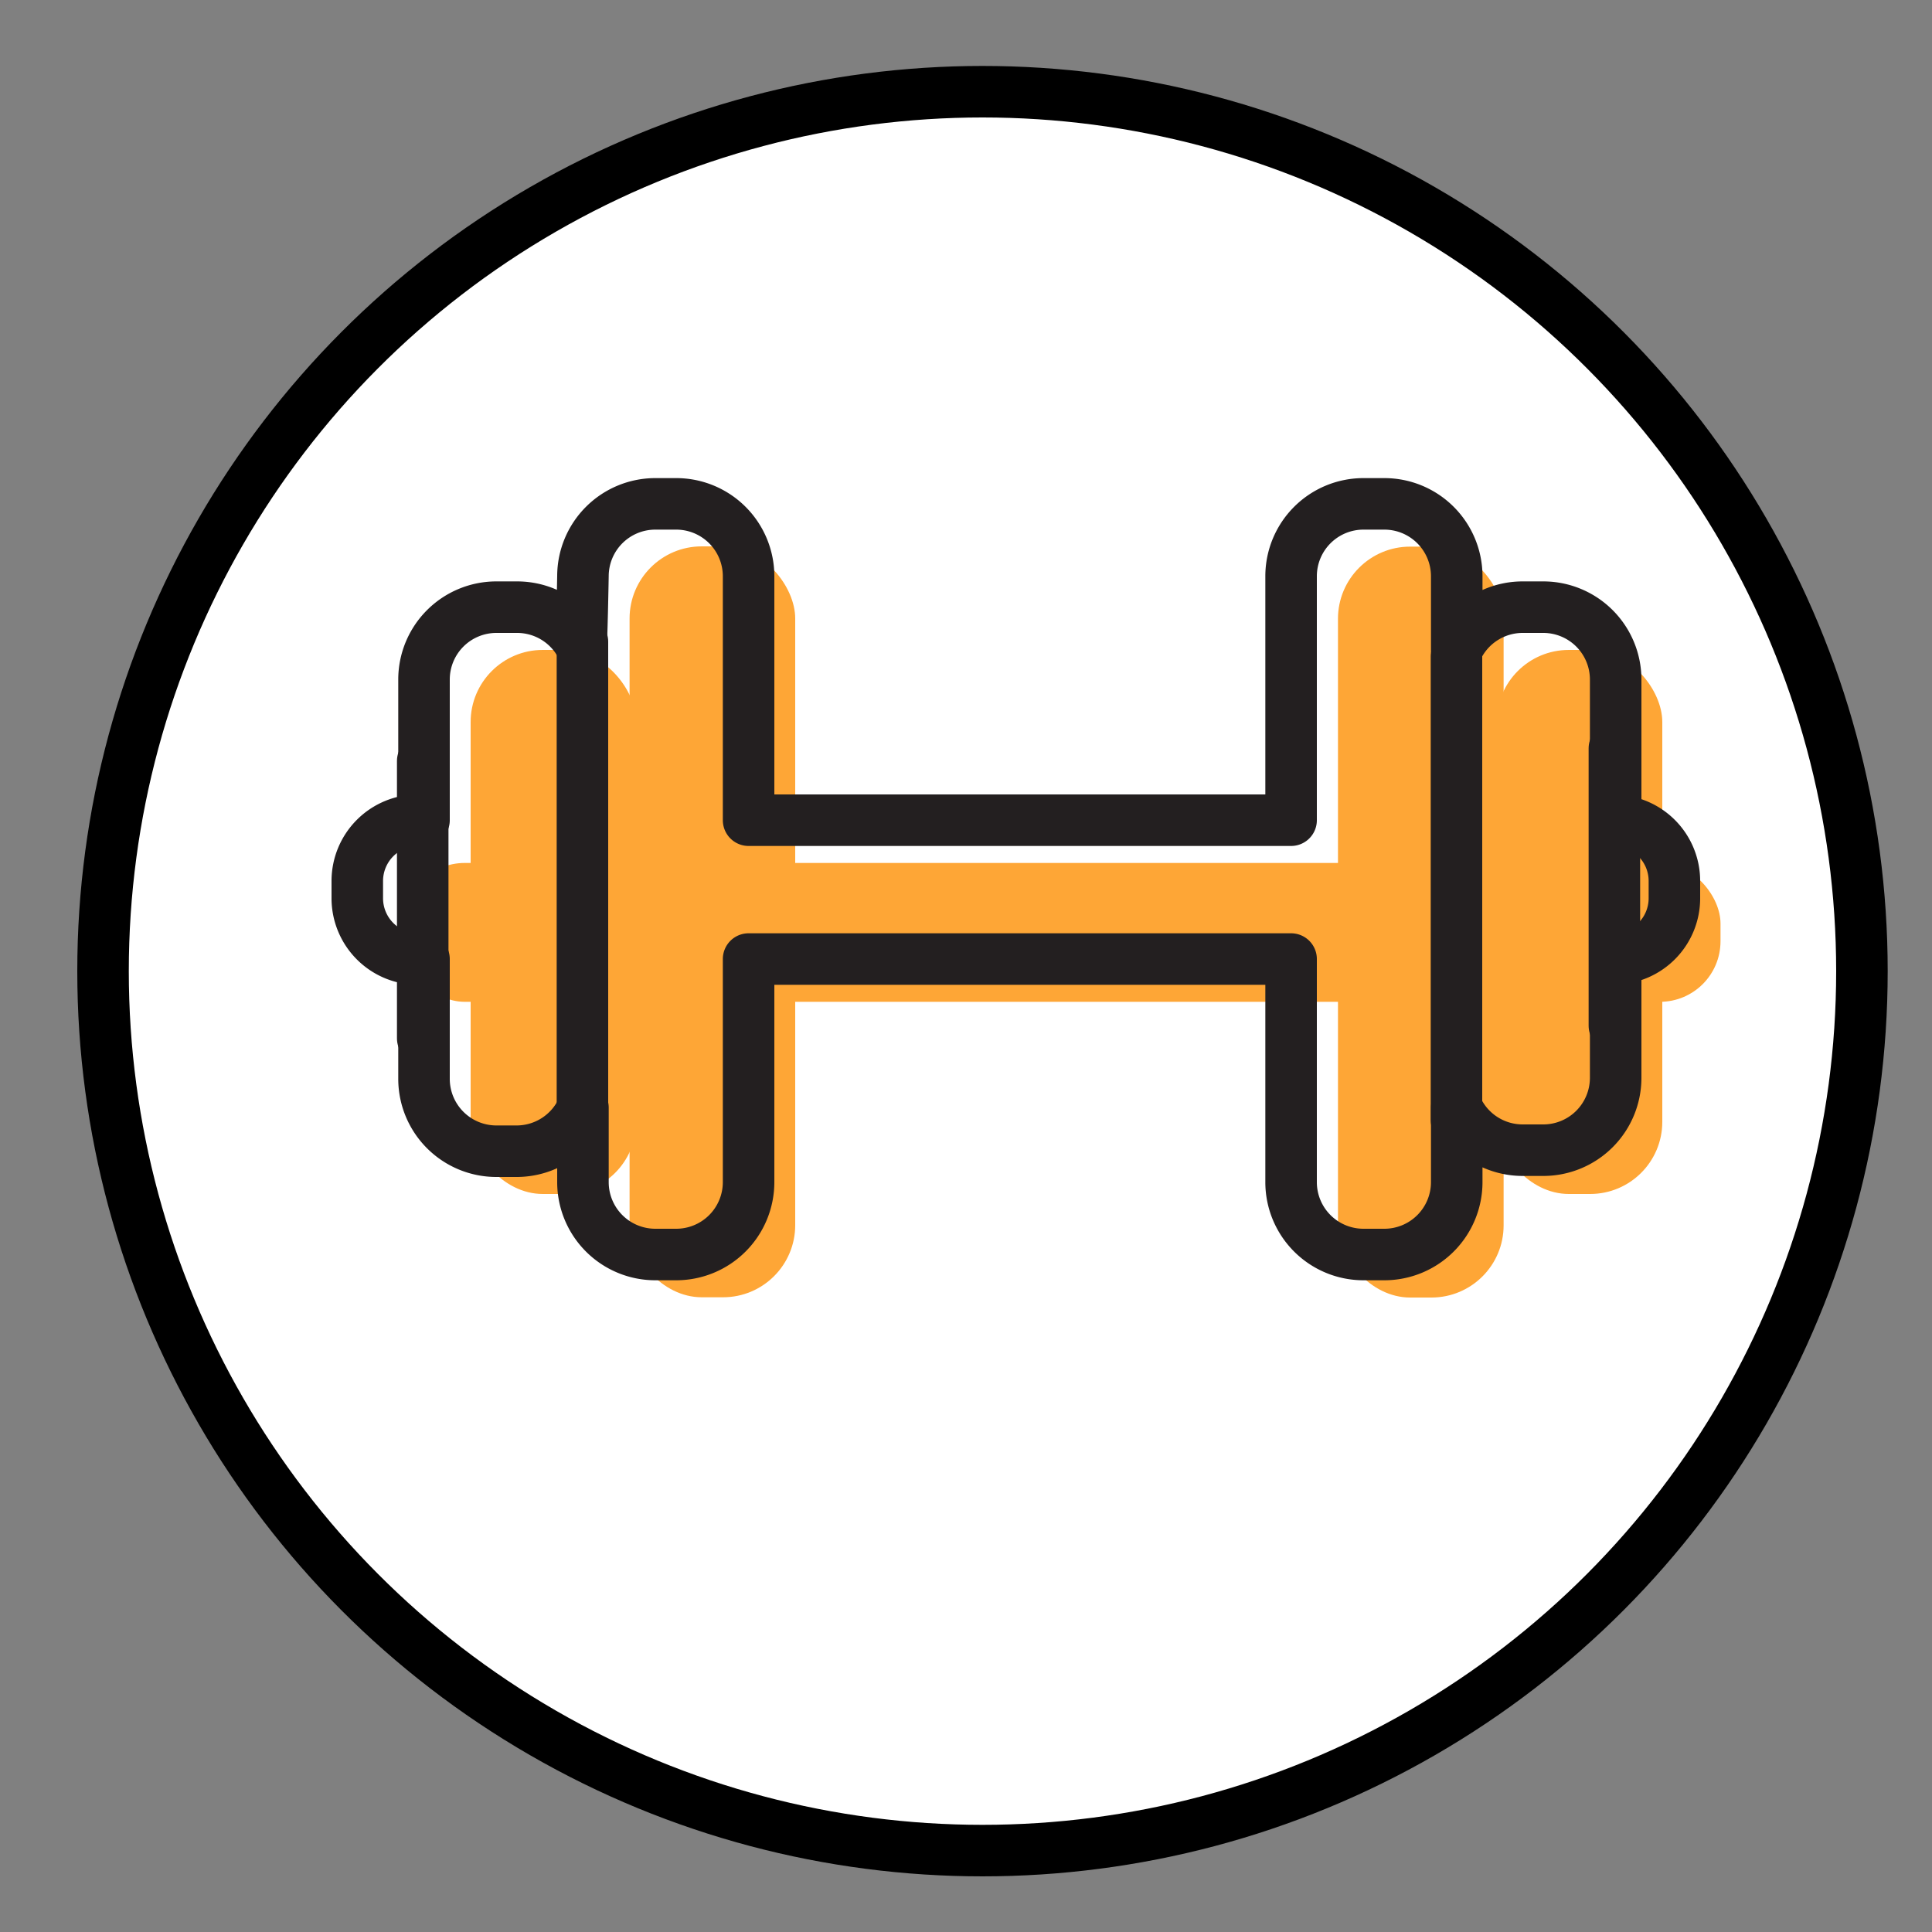 <svg id="Layer_1" data-name="Layer 1" xmlns="http://www.w3.org/2000/svg" viewBox="0 0 75 75"><rect x="0" y="0" width="75" height="75" fill="#808080" stroke="none"/><defs><style>.cls-1{fill:#fff;stroke:#000;}.cls-1,.cls-4{stroke-miterlimit:10;}.cls-1,.cls-3,.cls-4{stroke-width:2px;}.cls-2{fill:#fea636;}.cls-3,.cls-4{fill:none;stroke:#231f20;stroke-linecap:round;}.cls-3{stroke-linejoin:round;}</style></defs><title>khicon_lifestyle</title><circle class="cls-1" cx="38.14" cy="37.7" r="34.14"/><rect class="cls-2" x="15.69" y="33.5" width="51.1" height="5.39" rx="2.35"/><rect class="cls-2" x="18.27" y="25.23" width="6.43" height="21.12" rx="2.8"/><rect class="cls-2" x="24.44" y="21.21" width="6.43" height="29.15" rx="2.8"/><rect class="cls-2" x="58.11" y="25.23" width="6.43" height="21.12" rx="2.8" transform="translate(122.64 71.58) rotate(180)"/><rect class="cls-2" x="51.93" y="21.21" width="6.43" height="29.15" rx="2.8" transform="translate(110.3 71.58) rotate(-180)"/><path class="cls-3" d="M62.72,31.85V26.38a2.81,2.81,0,0,0-2.8-2.81H59.1a2.81,2.81,0,0,0-2.55,1.65V22.36a2.81,2.81,0,0,0-2.8-2.8h-.83a2.81,2.81,0,0,0-2.8,2.8v9.48H29.06V22.36a2.81,2.81,0,0,0-2.81-2.8h-.82a2.81,2.81,0,0,0-2.8,2.8s-.05,2.75-.08,2.69a2.81,2.81,0,0,0-2.47-1.48h-.82a2.81,2.81,0,0,0-2.8,2.81v5.46h-.24a2.36,2.36,0,0,0-2.35,2.35v.69a2.36,2.36,0,0,0,2.35,2.35h.24v4.66a2.81,2.81,0,0,0,2.8,2.8h.82A2.81,2.81,0,0,0,22.63,43V45.9a2.81,2.81,0,0,0,2.8,2.8h.82a2.81,2.81,0,0,0,2.81-2.8V37.23H50.12V45.9a2.81,2.81,0,0,0,2.8,2.8h.83a2.81,2.81,0,0,0,2.8-2.8V43a2.81,2.81,0,0,0,2.55,1.65h.82a2.81,2.81,0,0,0,2.8-2.8V37.22A2.35,2.35,0,0,0,65,34.88v-.69A2.35,2.35,0,0,0,62.72,31.85Z"/><line class="cls-3" x1="22.61" y1="42.91" x2="22.61" y2="24.91"/><line class="cls-4" x1="16.41" y1="40.31" x2="16.41" y2="29.54"/><line class="cls-3" x1="62.67" y1="39.82" x2="62.67" y2="29.05"/><line class="cls-3" x1="56.54" y1="43.48" x2="56.54" y2="25.48"/></svg>